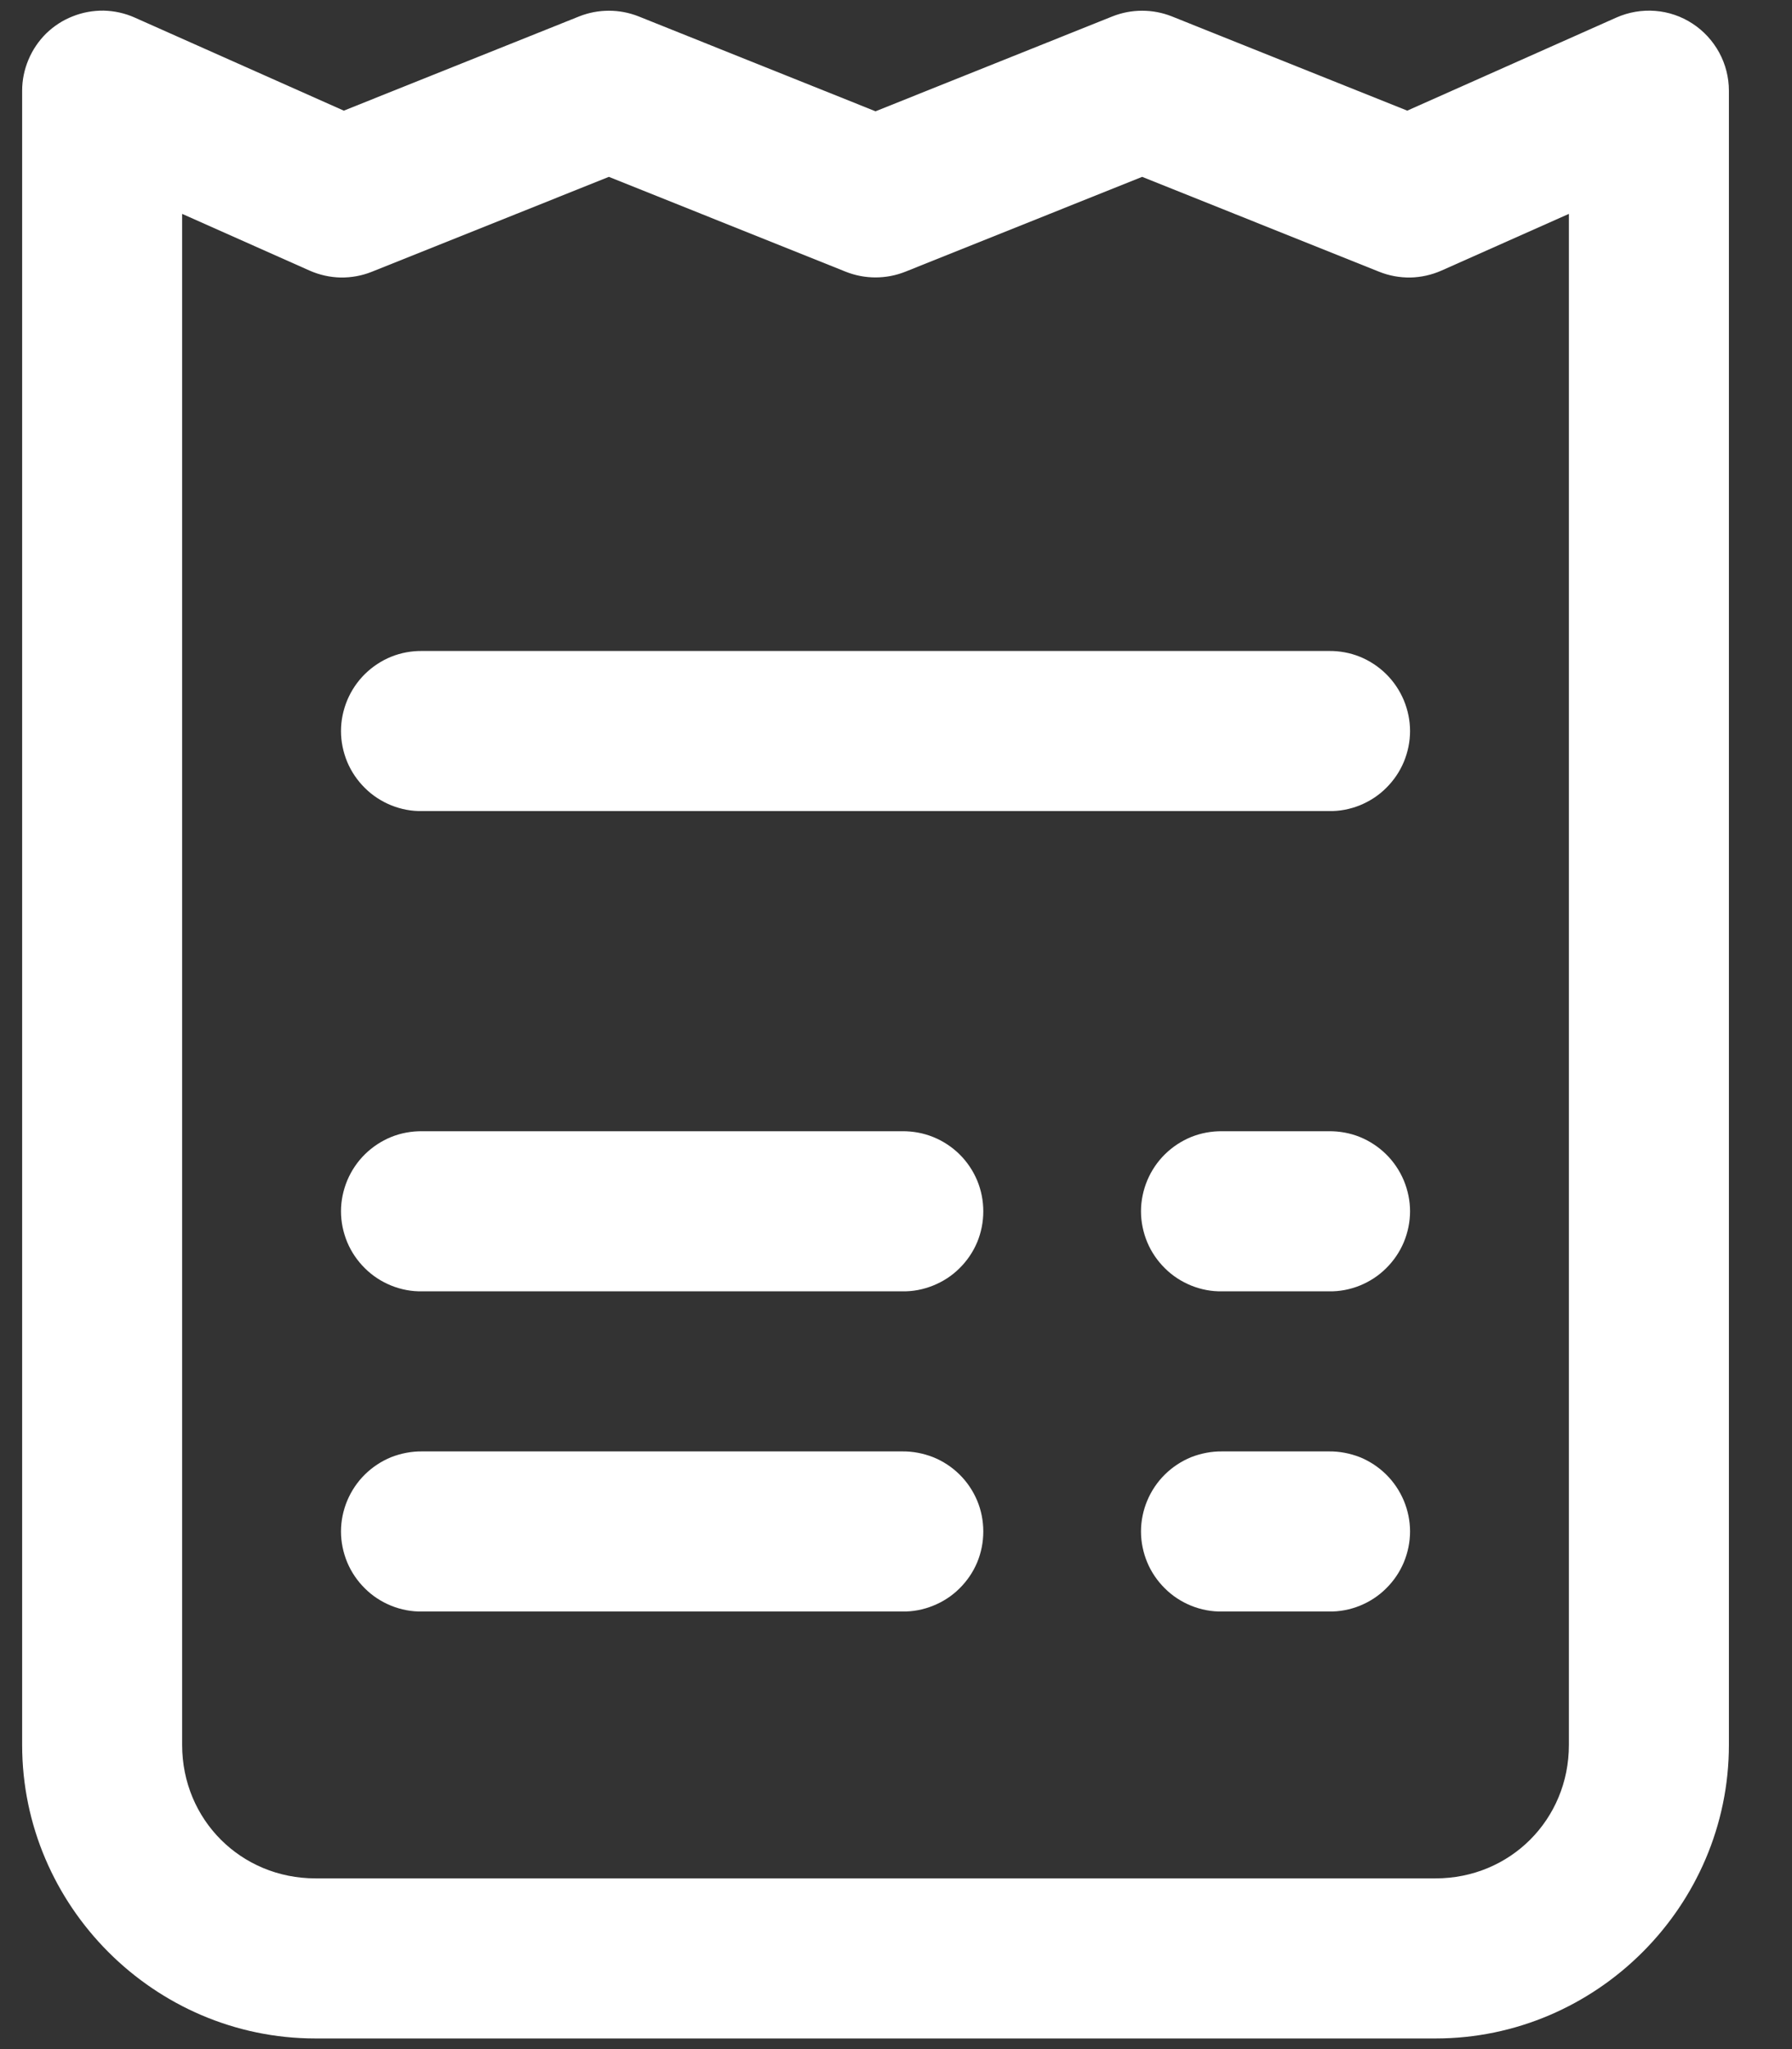 <svg width="14" height="16" viewBox="0 0 14 16" fill="none" xmlns="http://www.w3.org/2000/svg">
<rect x="0" y="0" width="14" height="16" fill="#333333" stroke="none"/>
<path d="M0.81 0.083C0.727 0.082 0.644 0.097 0.567 0.128C0.49 0.158 0.42 0.204 0.36 0.262C0.301 0.321 0.254 0.39 0.222 0.467C0.19 0.543 0.173 0.625 0.173 0.708V13.625C0.173 14.883 1.207 15.917 2.465 15.917H11.215C12.473 15.917 13.507 14.883 13.507 13.625V0.708C13.507 0.604 13.481 0.502 13.431 0.41C13.381 0.319 13.31 0.241 13.222 0.184C13.135 0.127 13.035 0.093 12.931 0.085C12.827 0.077 12.723 0.095 12.628 0.137L10.994 0.864L9.155 0.128C9.006 0.069 8.84 0.069 8.691 0.128L6.84 0.869L4.989 0.128C4.84 0.069 4.674 0.069 4.525 0.128L2.686 0.864L1.052 0.137C0.976 0.103 0.893 0.085 0.81 0.083ZM4.757 1.381L6.608 2.122C6.757 2.181 6.923 2.181 7.072 2.122L8.923 1.381L10.775 2.122C10.852 2.153 10.935 2.168 11.019 2.167C11.102 2.165 11.184 2.147 11.261 2.113L12.257 1.67V13.625C12.257 14.208 11.798 14.667 11.215 14.667H2.465C1.882 14.667 1.423 14.208 1.423 13.625V1.67L2.419 2.113C2.496 2.147 2.578 2.165 2.661 2.167C2.745 2.168 2.828 2.153 2.905 2.122L4.757 1.381ZM3.298 5.083C3.216 5.082 3.133 5.097 3.056 5.128C2.98 5.159 2.91 5.205 2.851 5.263C2.792 5.321 2.745 5.391 2.713 5.467C2.681 5.544 2.664 5.626 2.664 5.708C2.664 5.791 2.681 5.873 2.713 5.95C2.745 6.026 2.792 6.095 2.851 6.153C2.91 6.212 2.98 6.257 3.056 6.288C3.133 6.319 3.216 6.335 3.298 6.333H10.382C10.464 6.335 10.547 6.319 10.624 6.288C10.7 6.257 10.77 6.212 10.829 6.153C10.888 6.095 10.935 6.026 10.967 5.95C10.999 5.873 11.016 5.791 11.016 5.708C11.016 5.626 10.999 5.544 10.967 5.467C10.935 5.391 10.888 5.321 10.829 5.263C10.77 5.205 10.7 5.159 10.624 5.128C10.547 5.097 10.464 5.082 10.382 5.083H3.298ZM3.298 8.833C3.216 8.832 3.133 8.847 3.056 8.878C2.98 8.909 2.91 8.955 2.851 9.013C2.792 9.071 2.745 9.141 2.713 9.217C2.681 9.294 2.664 9.376 2.664 9.458C2.664 9.541 2.681 9.623 2.713 9.7C2.745 9.776 2.792 9.845 2.851 9.903C2.91 9.962 2.98 10.007 3.056 10.038C3.133 10.069 3.216 10.085 3.298 10.083H7.048C7.131 10.085 7.213 10.069 7.29 10.038C7.367 10.007 7.437 9.962 7.496 9.903C7.555 9.845 7.602 9.776 7.634 9.7C7.666 9.623 7.682 9.541 7.682 9.458C7.682 9.376 7.666 9.294 7.634 9.217C7.602 9.141 7.555 9.071 7.496 9.013C7.437 8.955 7.367 8.909 7.29 8.878C7.213 8.847 7.131 8.832 7.048 8.833H3.298ZM9.548 8.833C9.466 8.832 9.383 8.847 9.306 8.878C9.23 8.909 9.16 8.955 9.101 9.013C9.042 9.071 8.995 9.141 8.963 9.217C8.931 9.294 8.914 9.376 8.914 9.458C8.914 9.541 8.931 9.623 8.963 9.7C8.995 9.776 9.042 9.845 9.101 9.903C9.16 9.962 9.23 10.007 9.306 10.038C9.383 10.069 9.466 10.085 9.548 10.083H10.382C10.464 10.085 10.547 10.069 10.624 10.038C10.7 10.007 10.77 9.962 10.829 9.903C10.888 9.845 10.935 9.776 10.967 9.7C10.999 9.623 11.016 9.541 11.016 9.458C11.016 9.376 10.999 9.294 10.967 9.217C10.935 9.141 10.888 9.071 10.829 9.013C10.77 8.955 10.7 8.909 10.624 8.878C10.547 8.847 10.464 8.832 10.382 8.833H9.548ZM3.298 11.333C3.216 11.332 3.133 11.348 3.056 11.378C2.98 11.409 2.91 11.455 2.851 11.513C2.792 11.571 2.745 11.641 2.713 11.717C2.681 11.793 2.664 11.876 2.664 11.958C2.664 12.041 2.681 12.123 2.713 12.2C2.745 12.276 2.792 12.345 2.851 12.403C2.91 12.462 2.98 12.507 3.056 12.538C3.133 12.569 3.216 12.585 3.298 12.583H7.048C7.131 12.585 7.213 12.569 7.29 12.538C7.367 12.507 7.437 12.462 7.496 12.403C7.555 12.345 7.602 12.276 7.634 12.2C7.666 12.123 7.682 12.041 7.682 11.958C7.682 11.876 7.666 11.793 7.634 11.717C7.602 11.641 7.555 11.571 7.496 11.513C7.437 11.455 7.367 11.409 7.29 11.378C7.213 11.348 7.131 11.332 7.048 11.333H3.298ZM9.548 11.333C9.466 11.332 9.383 11.348 9.306 11.378C9.23 11.409 9.16 11.455 9.101 11.513C9.042 11.571 8.995 11.641 8.963 11.717C8.931 11.793 8.914 11.876 8.914 11.958C8.914 12.041 8.931 12.123 8.963 12.2C8.995 12.276 9.042 12.345 9.101 12.403C9.16 12.462 9.23 12.507 9.306 12.538C9.383 12.569 9.466 12.585 9.548 12.583H10.382C10.464 12.585 10.547 12.569 10.624 12.538C10.7 12.507 10.77 12.462 10.829 12.403C10.888 12.345 10.935 12.276 10.967 12.2C10.999 12.123 11.016 12.041 11.016 11.958C11.016 11.876 10.999 11.793 10.967 11.717C10.935 11.641 10.888 11.571 10.829 11.513C10.77 11.455 10.7 11.409 10.624 11.378C10.547 11.348 10.464 11.332 10.382 11.333H9.548Z" fill="white"/>
</svg>
